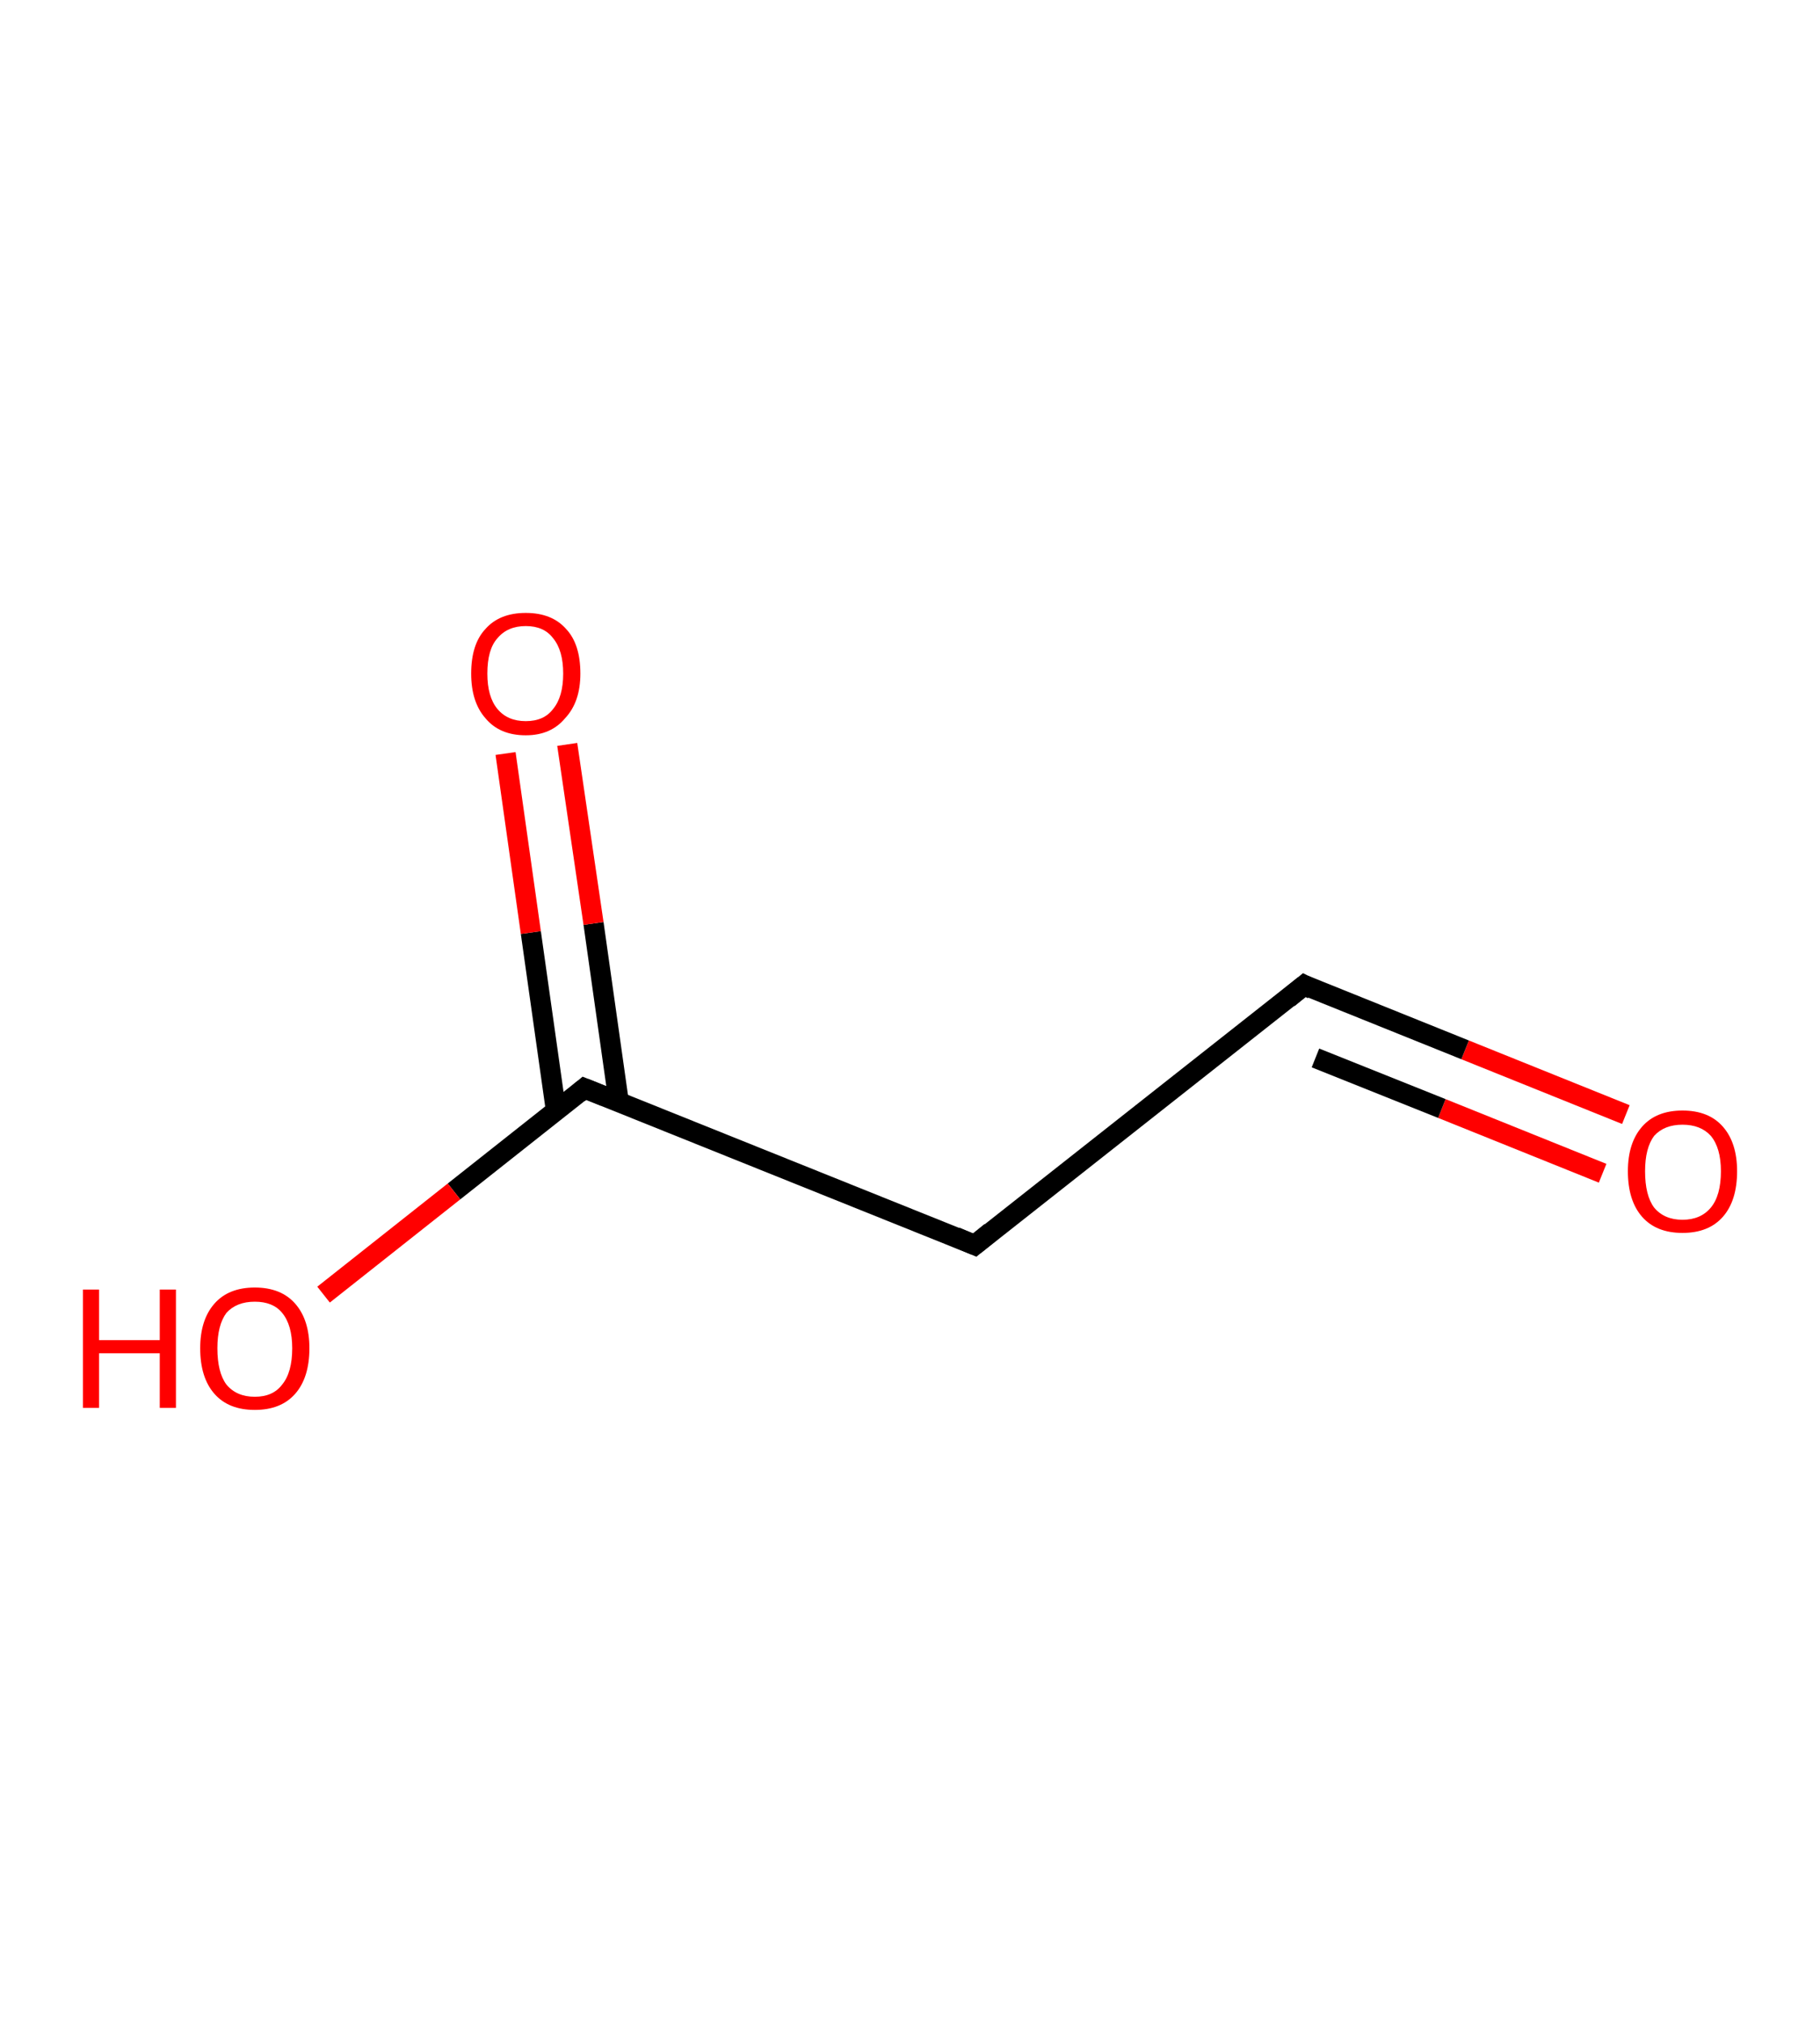 <?xml version='1.0' encoding='ASCII' standalone='yes'?>
<svg xmlns="http://www.w3.org/2000/svg" xmlns:rdkit="http://www.rdkit.org/xml" xmlns:xlink="http://www.w3.org/1999/xlink" version="1.1" baseProfile="full" xml:space="preserve" width="180px" height="200px" viewBox="0 0 180 200">
<!-- END OF HEADER -->
<rect style="opacity:1.0;fill:#FFFFFF;stroke:none" width="180.0" height="200.0" x="0.0" y="0.0"> </rect>
<path class="bond-0 atom-0 atom-1" d="M 160.8,110.2 L 144.9,103.8" style="fill:none;fill-rule:evenodd;stroke:#FF0000;stroke-width:2.0px;stroke-linecap:butt;stroke-linejoin:miter;stroke-opacity:1"/>
<path class="bond-0 atom-0 atom-1" d="M 144.9,103.8 L 129.0,97.4" style="fill:none;fill-rule:evenodd;stroke:#000000;stroke-width:2.0px;stroke-linecap:butt;stroke-linejoin:miter;stroke-opacity:1"/>
<path class="bond-0 atom-0 atom-1" d="M 158.5,116.0 L 142.6,109.6" style="fill:none;fill-rule:evenodd;stroke:#FF0000;stroke-width:2.0px;stroke-linecap:butt;stroke-linejoin:miter;stroke-opacity:1"/>
<path class="bond-0 atom-0 atom-1" d="M 142.6,109.6 L 130.1,104.6" style="fill:none;fill-rule:evenodd;stroke:#000000;stroke-width:2.0px;stroke-linecap:butt;stroke-linejoin:miter;stroke-opacity:1"/>
<path class="bond-1 atom-1 atom-2" d="M 129.0,97.4 L 96.4,123.1" style="fill:none;fill-rule:evenodd;stroke:#000000;stroke-width:2.0px;stroke-linecap:butt;stroke-linejoin:miter;stroke-opacity:1"/>
<path class="bond-2 atom-2 atom-3" d="M 96.4,123.1 L 57.8,107.6" style="fill:none;fill-rule:evenodd;stroke:#000000;stroke-width:2.0px;stroke-linecap:butt;stroke-linejoin:miter;stroke-opacity:1"/>
<path class="bond-3 atom-3 atom-4" d="M 61.2,109.0 L 58.7,91.3" style="fill:none;fill-rule:evenodd;stroke:#000000;stroke-width:2.0px;stroke-linecap:butt;stroke-linejoin:miter;stroke-opacity:1"/>
<path class="bond-3 atom-3 atom-4" d="M 58.7,91.3 L 56.1,73.6" style="fill:none;fill-rule:evenodd;stroke:#FF0000;stroke-width:2.0px;stroke-linecap:butt;stroke-linejoin:miter;stroke-opacity:1"/>
<path class="bond-3 atom-3 atom-4" d="M 55.0,109.9 L 52.5,92.2" style="fill:none;fill-rule:evenodd;stroke:#000000;stroke-width:2.0px;stroke-linecap:butt;stroke-linejoin:miter;stroke-opacity:1"/>
<path class="bond-3 atom-3 atom-4" d="M 52.5,92.2 L 50.0,74.5" style="fill:none;fill-rule:evenodd;stroke:#FF0000;stroke-width:2.0px;stroke-linecap:butt;stroke-linejoin:miter;stroke-opacity:1"/>
<path class="bond-4 atom-3 atom-5" d="M 57.8,107.6 L 44.9,117.8" style="fill:none;fill-rule:evenodd;stroke:#000000;stroke-width:2.0px;stroke-linecap:butt;stroke-linejoin:miter;stroke-opacity:1"/>
<path class="bond-4 atom-3 atom-5" d="M 44.9,117.8 L 32.0,128.0" style="fill:none;fill-rule:evenodd;stroke:#FF0000;stroke-width:2.0px;stroke-linecap:butt;stroke-linejoin:miter;stroke-opacity:1"/>
<path d="M 129.8,97.8 L 129.0,97.4 L 127.4,98.7" style="fill:none;stroke:#000000;stroke-width:2.0px;stroke-linecap:butt;stroke-linejoin:miter;stroke-opacity:1;"/>
<path d="M 98.0,121.8 L 96.4,123.1 L 94.5,122.3" style="fill:none;stroke:#000000;stroke-width:2.0px;stroke-linecap:butt;stroke-linejoin:miter;stroke-opacity:1;"/>
<path d="M 59.8,108.4 L 57.8,107.6 L 57.2,108.1" style="fill:none;stroke:#000000;stroke-width:2.0px;stroke-linecap:butt;stroke-linejoin:miter;stroke-opacity:1;"/>
<path class="atom-0" d="M 161.0 115.8 Q 161.0 113.0, 162.4 111.4 Q 163.8 109.8, 166.4 109.8 Q 169.0 109.8, 170.4 111.4 Q 171.8 113.0, 171.8 115.8 Q 171.8 118.7, 170.4 120.3 Q 169.0 121.9, 166.4 121.9 Q 163.8 121.9, 162.4 120.3 Q 161.0 118.7, 161.0 115.8 M 166.4 120.6 Q 168.2 120.6, 169.2 119.4 Q 170.2 118.2, 170.2 115.8 Q 170.2 113.5, 169.2 112.3 Q 168.2 111.2, 166.4 111.2 Q 164.6 111.2, 163.6 112.3 Q 162.7 113.5, 162.7 115.8 Q 162.7 118.2, 163.6 119.4 Q 164.6 120.6, 166.4 120.6 " fill="#FF0000"/>
<path class="atom-4" d="M 46.6 66.6 Q 46.6 63.7, 48.0 62.2 Q 49.4 60.6, 52.0 60.6 Q 54.6 60.6, 56.0 62.2 Q 57.4 63.7, 57.4 66.6 Q 57.4 69.4, 55.9 71.0 Q 54.5 72.7, 52.0 72.7 Q 49.4 72.7, 48.0 71.0 Q 46.6 69.4, 46.6 66.6 M 52.0 71.3 Q 53.8 71.3, 54.7 70.1 Q 55.7 68.9, 55.7 66.6 Q 55.7 64.3, 54.7 63.1 Q 53.8 61.9, 52.0 61.9 Q 50.2 61.9, 49.2 63.1 Q 48.2 64.2, 48.2 66.6 Q 48.2 68.9, 49.2 70.1 Q 50.2 71.3, 52.0 71.3 " fill="#FF0000"/>
<path class="atom-5" d="M 8.2 127.5 L 9.8 127.5 L 9.8 132.5 L 15.8 132.5 L 15.8 127.5 L 17.4 127.5 L 17.4 139.2 L 15.8 139.2 L 15.8 133.8 L 9.8 133.8 L 9.8 139.2 L 8.2 139.2 L 8.2 127.5 " fill="#FF0000"/>
<path class="atom-5" d="M 19.8 133.3 Q 19.8 130.5, 21.2 128.9 Q 22.6 127.3, 25.2 127.3 Q 27.8 127.3, 29.2 128.9 Q 30.6 130.5, 30.6 133.3 Q 30.6 136.2, 29.2 137.8 Q 27.8 139.4, 25.2 139.4 Q 22.6 139.4, 21.2 137.8 Q 19.8 136.2, 19.8 133.3 M 25.2 138.1 Q 27.0 138.1, 27.9 136.9 Q 28.9 135.7, 28.9 133.3 Q 28.9 131.0, 27.9 129.8 Q 27.0 128.7, 25.2 128.7 Q 23.4 128.7, 22.4 129.8 Q 21.5 131.0, 21.5 133.3 Q 21.5 135.7, 22.4 136.9 Q 23.4 138.1, 25.2 138.1 " fill="#FF0000"/>
</svg>

